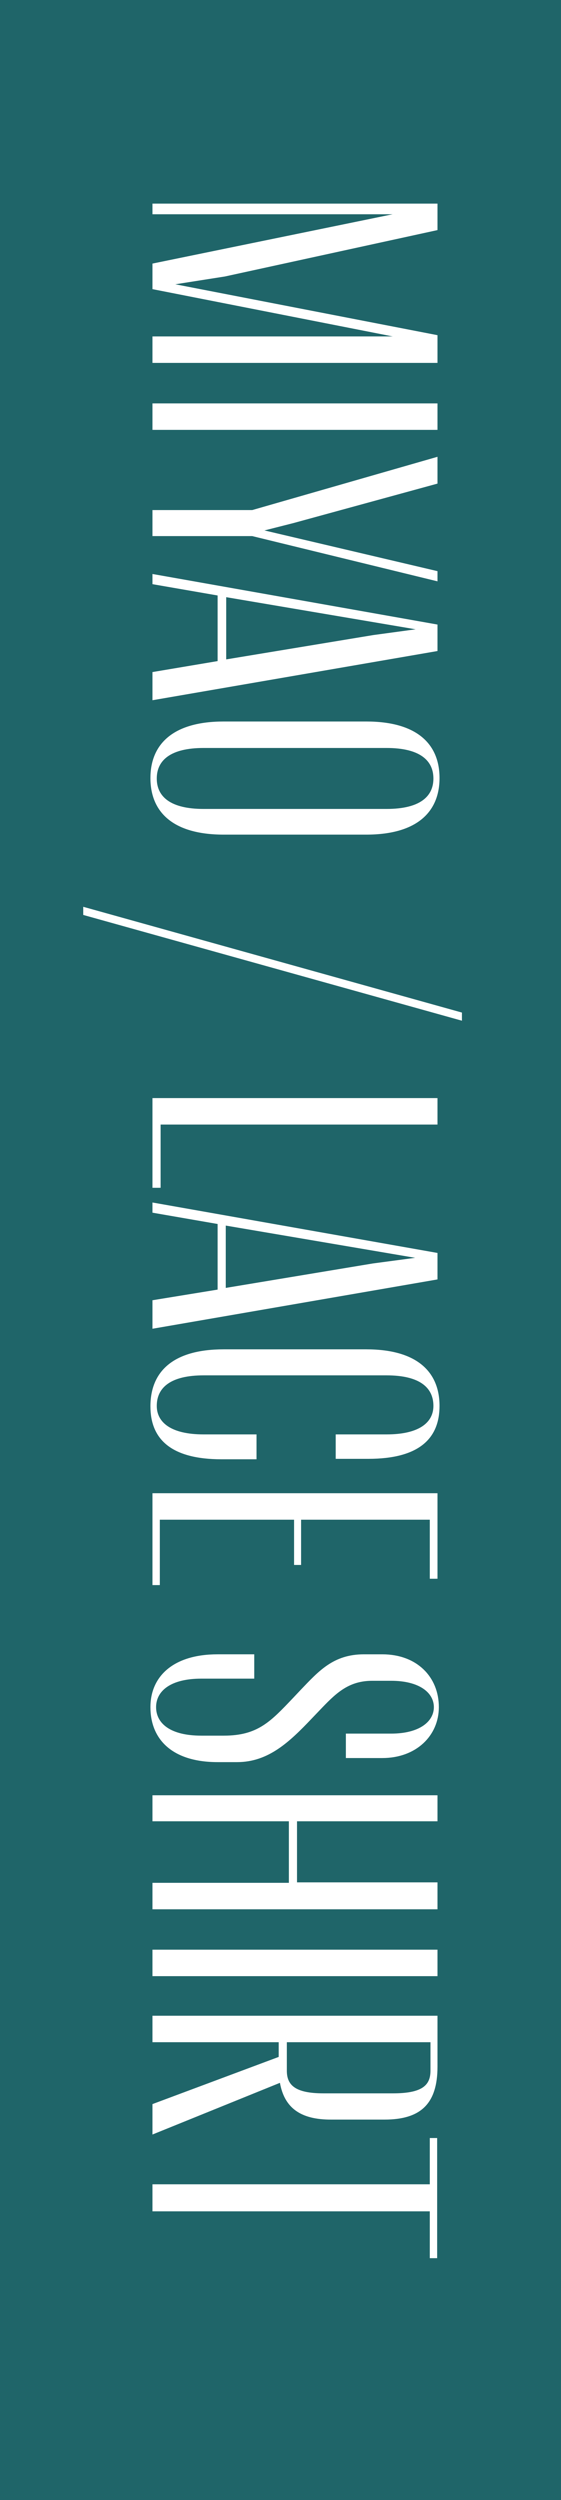 <svg xmlns="http://www.w3.org/2000/svg" viewBox="0 0 49.6 221"><rect x="0" y="0" width="49.6" height="221" fill="#333333" stroke="none"/><defs><style>.cls-1{fill:#0c98a0;fill-opacity:0.5;}.cls-2{fill:#fff;}</style></defs><title>4-1_image</title><g id="レイヤー_2" data-name="レイヤー 2"><g id="レイヤー_1-2" data-name="レイヤー 1"><rect class="cls-1" width="49.6" height="221"/><path class="cls-2" d="M38.68,32.08H13.48V29.74H34.72L13.48,25.56V23.3l21.24-4.36H13.48V18h25.2v2.34l-18.79,4.1-4.39.69,23.18,4.5Z"/><path class="cls-2" d="M13.48,38V35.66h25.2V38Z"/><path class="cls-2" d="M22.3,45.09l16.38-4.71v2.37L25.94,46.24l-2.56.65,15.3,3.6v.9l-16.38-4H13.48V45.09Z"/><path class="cls-2" d="M19.24,58.44v-5.8l-5.76-1v-.9l25.2,4.47v2.34l-25.2,4.35V59.41ZM20,52.79v5.5l13-2.15,3.75-.51Z"/><path class="cls-2" d="M32.38,63.78c4.5,0,6.48,2,6.48,5s-2,5-6.48,5H19.78c-4.5,0-6.48-2-6.48-5s2-5,6.48-5Zm1.8,7.73c2.92,0,4.14-1.08,4.14-2.69s-1.22-2.7-4.14-2.7H18c-2.91,0-4.14,1.08-4.14,2.7s1.23,2.69,4.14,2.69Z"/><path class="cls-2" d="M7.36,80.88v-.72l33.48,9.35v.72Z"/><path class="cls-2" d="M14.2,105h-.72V97.07h25.2v2.34H14.2Z"/><path class="cls-2" d="M19.24,114v-5.8l-5.76-1v-.9l25.2,4.46v2.34l-25.2,4.36v-2.52Zm.72-5.66v5.51l13-2.16,3.75-.5Z"/><path class="cls-2" d="M19.78,119.28h12.6c4.5,0,6.48,2,6.48,5,0,2.88-1.8,4.68-6.3,4.68H29.68v-2.16h4.5c2.92,0,4.14-1.08,4.14-2.52,0-1.62-1.22-2.7-4.14-2.7H18c-2.91,0-4.14,1.08-4.14,2.7,0,1.44,1.23,2.52,4.14,2.52h4.68V129H19.6c-4.5,0-6.3-1.8-6.3-4.68C13.3,121.26,15.28,119.28,19.78,119.28Z"/><path class="cls-2" d="M14.13,140.12h-.65V132h25.2v7.56H38v-5.22H26.62v4H26v-4H14.13Z"/><path class="cls-2" d="M19.24,155.77c-4,0-5.94-2-5.94-4.86,0-2.7,2-4.67,5.94-4.67h3.24v2.15H17.8c-2.7,0-4,1.08-4,2.52s1.26,2.52,4,2.52h2c3,0,4.14-1.26,6.12-3.34l.65-.69c1.62-1.69,2.91-3.16,5.61-3.16h1.62c3.06,0,5,2,5,4.67,0,2.52-2,4.5-5,4.5H30.58v-2.16h4c2.52,0,3.78-1.08,3.78-2.34s-1.26-2.33-3.78-2.33H32.92c-2.16,0-3.27,1.15-4.71,2.66l-.65.68c-1.95,2.05-3.82,3.85-6.59,3.85Z"/><path class="cls-2" d="M38.68,168.78H13.48v-2.34H25.54V161H13.48V158.7h25.2V161H26.26v5.4H38.68Z"/><path class="cls-2" d="M13.48,174.69v-2.34h25.2v2.34Z"/><path class="cls-2" d="M24.75,184.12l-11.27,4.57V186l11.16-4.17v-1.3H13.48v-2.34h25.2v4.5c0,3.24-1.44,4.68-4.68,4.68H29.32C26.59,187.39,25.15,186.35,24.75,184.12Zm10,.93c2.59,0,3.31-.72,3.31-2v-2.52H25.36v2.52c0,1.26.72,2,3.24,2Z"/><path class="cls-2" d="M13.48,193.09H38V189h.65v10.62H38v-4.14H13.48Z"/></g></g></svg>